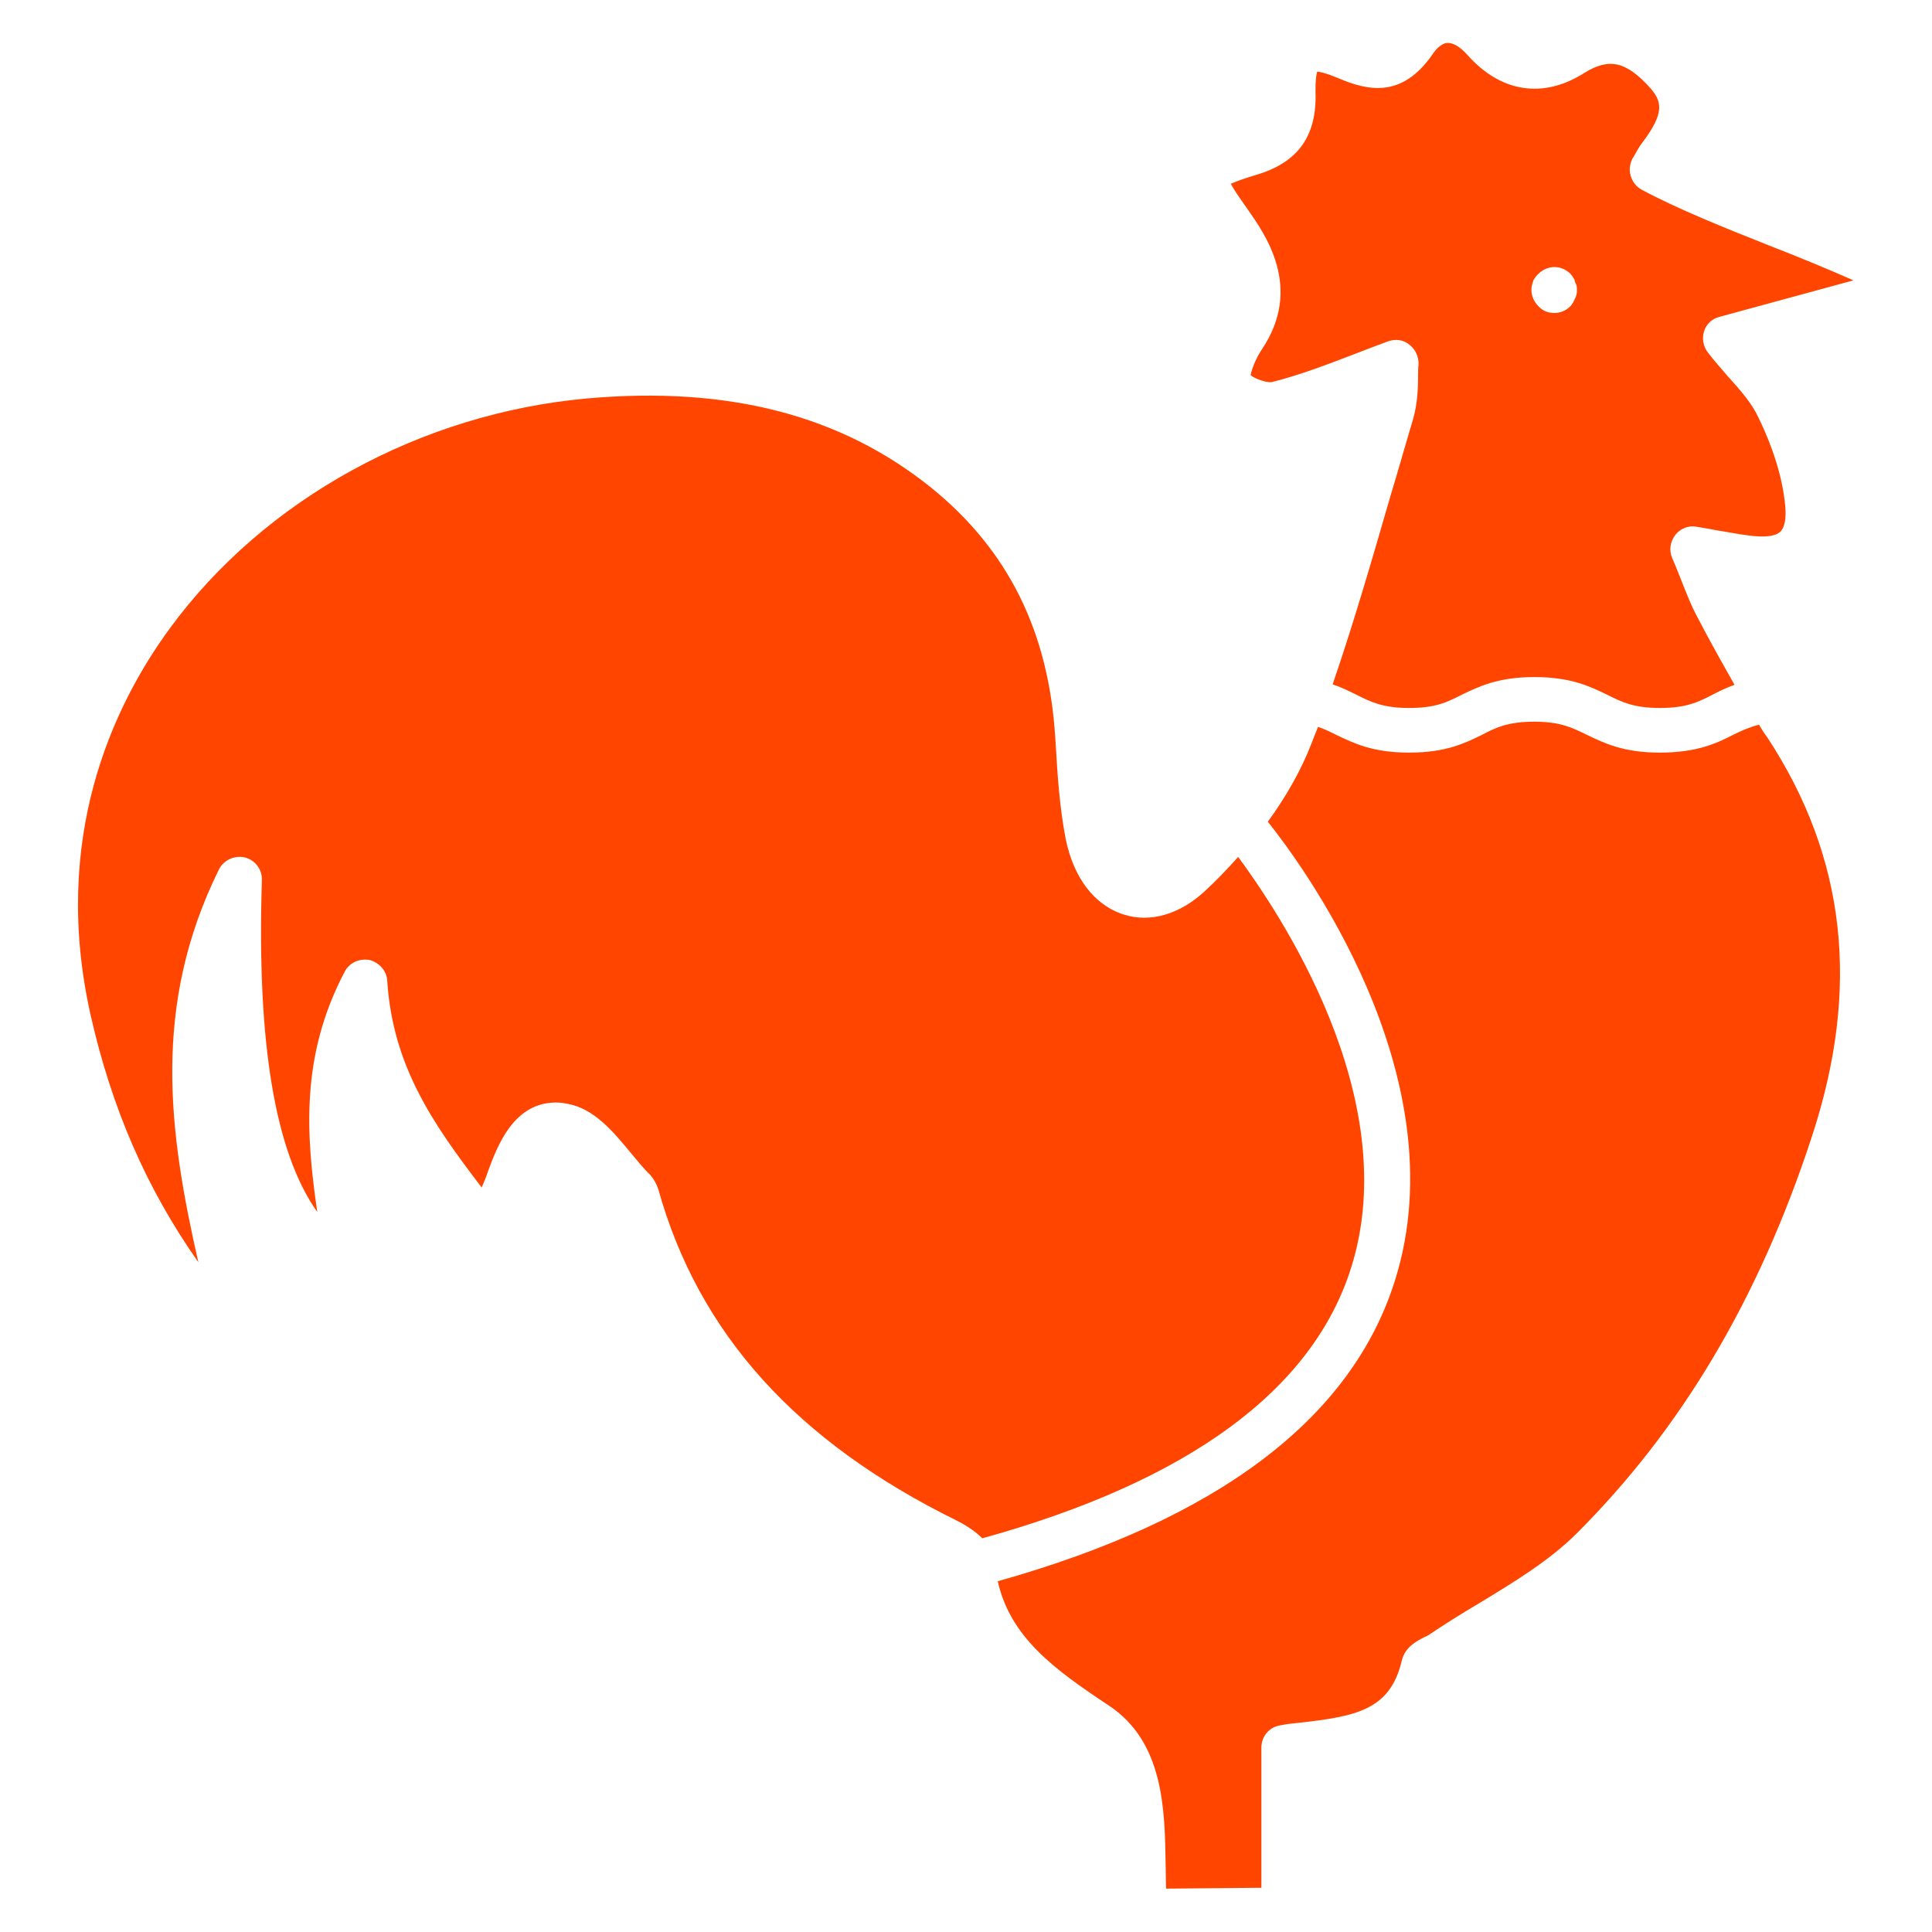 <svg xmlns="http://www.w3.org/2000/svg" version="1.1" xmlns:xlink="http://www.w3.org/1999/xlink" width="512" height="512" x="0" y="0" viewBox="0 0 450 450" style="enable-background:new 0 0 512 512" xml:space="preserve" class=""><g><path d="M314.7 295.3c-9 28.5-37.9 49.7-85.9 63-2-2-4.5-3.4-5.9-4.1-37.4-18.4-60.2-43.6-69.6-77.3-.4-1.2-1.1-2.4-1.9-3.3-1.5-1.4-2.9-3.2-4.5-5.1-4.2-5.1-8.6-10.3-14.7-11.4-1-.2-1.9-.3-2.7-.3-9.8 0-13.6 9.9-15.9 16.2-.4 1.3-1 2.6-1.4 3.6-11.3-14.8-20.7-28.2-22-48.1-.1-2.4-1.9-4.3-4.1-4.9-2.4-.4-4.7.6-5.8 2.7-10.4 19.7-9 38.2-6.4 56-9.9-14-14.1-39.6-12.9-77.3.1-2.5-1.6-4.7-4-5.3-2.4-.5-4.9.6-6 2.8-15.7 31.8-11.7 61.2-4.8 91.5-12.1-17.2-20.2-35.9-25.1-57.6-9.2-41 5-71.7 18.5-90.1 22-30 58.3-50 97.2-53.5 32.9-2.9 59.1 3.9 80.1 20.8 17.9 14.5 27.4 33.5 28.9 58.4l.1 1.4c.4 7.1.9 14.6 2.3 21.9 1.8 9 6.6 15.5 13.5 17.7 6.2 2 13.1 0 19-5.5 2.4-2.2 5-4.9 7.7-7.9 8.9 12.1 38.9 55.8 26.3 95.7z" fill="#ff4500" opacity="1" data-original="#000000"></path><path d="M422 264.8c-12.4 37.9-30.4 68-54.7 92.3-6.4 6.4-14.5 11.3-22.9 16.4-3.9 2.3-7.9 4.8-11.6 7.3-.2.1-.6.4-1 .5-1.7.9-4.5 2.2-5.3 5.5-2.7 11.5-10.6 13-24.2 14.5l-.9.1c-1.4.1-2.8.4-3.4.5-2.5.5-4.2 2.6-4.2 5.2v32.6l-22.2.2c0-1.8-.1-3.7-.1-5.6-.2-12.8-.4-28.6-13.3-37.1-12.7-8.4-22.9-15.9-25.8-28.9 51.3-14.4 82.4-37.9 92.5-70 15.1-47.9-22.3-97.8-29.6-106.9 4-5.5 7.6-11.6 10.2-18.3.5-1.3 1-2.6 1.5-3.8 1.5.5 2.9 1.2 4.3 1.9 4 1.9 8.4 4.1 16.9 4.1 8.6 0 13-2.2 16.9-4.1 3.4-1.8 6.2-3.1 12.3-3.1s8.8 1.4 12.3 3.1c4 1.9 8.4 4.1 16.9 4.1s13.1-2.1 17-4.1c2-1 3.8-1.8 6.1-2.4.6 1 1.2 2 1.9 2.9 18.4 28 21.8 58.5 10.4 93.1zM409.5 97.1c-1.5-3.2-4.1-6.2-7.1-9.5-1.5-1.8-3.1-3.5-4.6-5.5-1.1-1.4-1.4-3.3-.9-4.9.5-1.7 1.9-3 3.6-3.4l31.2-8.5c-6.1-2.7-12.9-5.5-19.6-8.1-10.6-4.2-21.5-8.6-29.7-13-1.3-.7-2.2-1.9-2.6-3.3-.4-1.3-.2-2.8.5-4.1l.1-.1c.4-.6 1.1-2.2 2.3-3.7 5-6.7 4.5-9.4 1.5-12.7-5.5-6-9.4-6.9-15.2-3.3-9.6 6.1-19.5 4.5-27.2-4.2-1.7-1.9-3.4-2.9-4.7-2.8-1.5.1-2.8 1.7-3.4 2.6-7.1 10.3-15 8.6-22 5.6-2.9-1.2-4.3-1.5-4.9-1.5-.2.5-.4 1.9-.4 4.6.4 10.3-4 16.5-13.7 19.4-3.4 1-5.1 1.7-6 2.1.5 1.1 1.9 3.1 3.8 5.8 4.2 6 13.1 18.4 3.4 32.8-1.4 2.1-2.4 4.7-2.6 6 1.1.9 3.9 1.8 4.9 1.6 6.4-1.6 12.7-4 19.2-6.5 2.6-1 5.2-2 7.9-3 1.7-.6 3.6-.4 5 .8 1.4 1.1 2.2 2.8 2.1 4.7-.1.6-.1 1.5-.1 2.4 0 2.7-.1 6.4-1.1 10-1.8 6-3.5 12.1-5.3 18-4.2 14.5-8.5 29.4-13.5 44 2.1.7 3.9 1.6 5.5 2.4 3.4 1.7 6.2 3.1 12.3 3.1s8.8-1.3 12.3-3.1c4-1.9 8.4-4.1 16.9-4.1s13 2.2 16.9 4.1c3.4 1.7 6.2 3.1 12.3 3.1s8.8-1.3 12.3-3.1c1.5-.8 3.2-1.6 5.1-2.3-2.2-3.9-4.4-7.8-6.5-11.7l-1.9-3.6c-1.6-2.9-2.8-6-4.1-9.3-.6-1.6-1.3-3.2-2-4.9-.8-1.8-.5-3.8.7-5.4 1.2-1.5 3.1-2.3 5-1.9 1.7.3 3.2.5 4.5.8 2.7.4 5 .9 7.4 1.2 3.7.5 6.4.3 7.6-.9 1-1 1.4-3.1 1.1-6.1-.6-6.3-2.7-13.2-6.3-20.6zm-42.3-28.5c-.1.4-.2.7-.4 1-.1.4-.3.6-.4.9-.2.3-.4.5-.6.8-1.1 1.1-2.4 1.6-3.8 1.6s-2.7-.5-3.7-1.6c-1-1-1.6-2.4-1.6-3.7 0-.4 0-.7.1-1.1s.2-.7.3-1c.1-.4.3-.6.5-.9s.4-.5.7-.8c1-1 2.4-1.6 3.7-1.6 1.4 0 2.7.5 3.8 1.6.3.3.4.5.6.8s.4.6.4.9c.1.4.3.6.4 1s.1.7.1 1.1c0 .3 0 .6-.1 1z" fill="#ff4500" opacity="1" data-original="#000000"></path></g></svg>